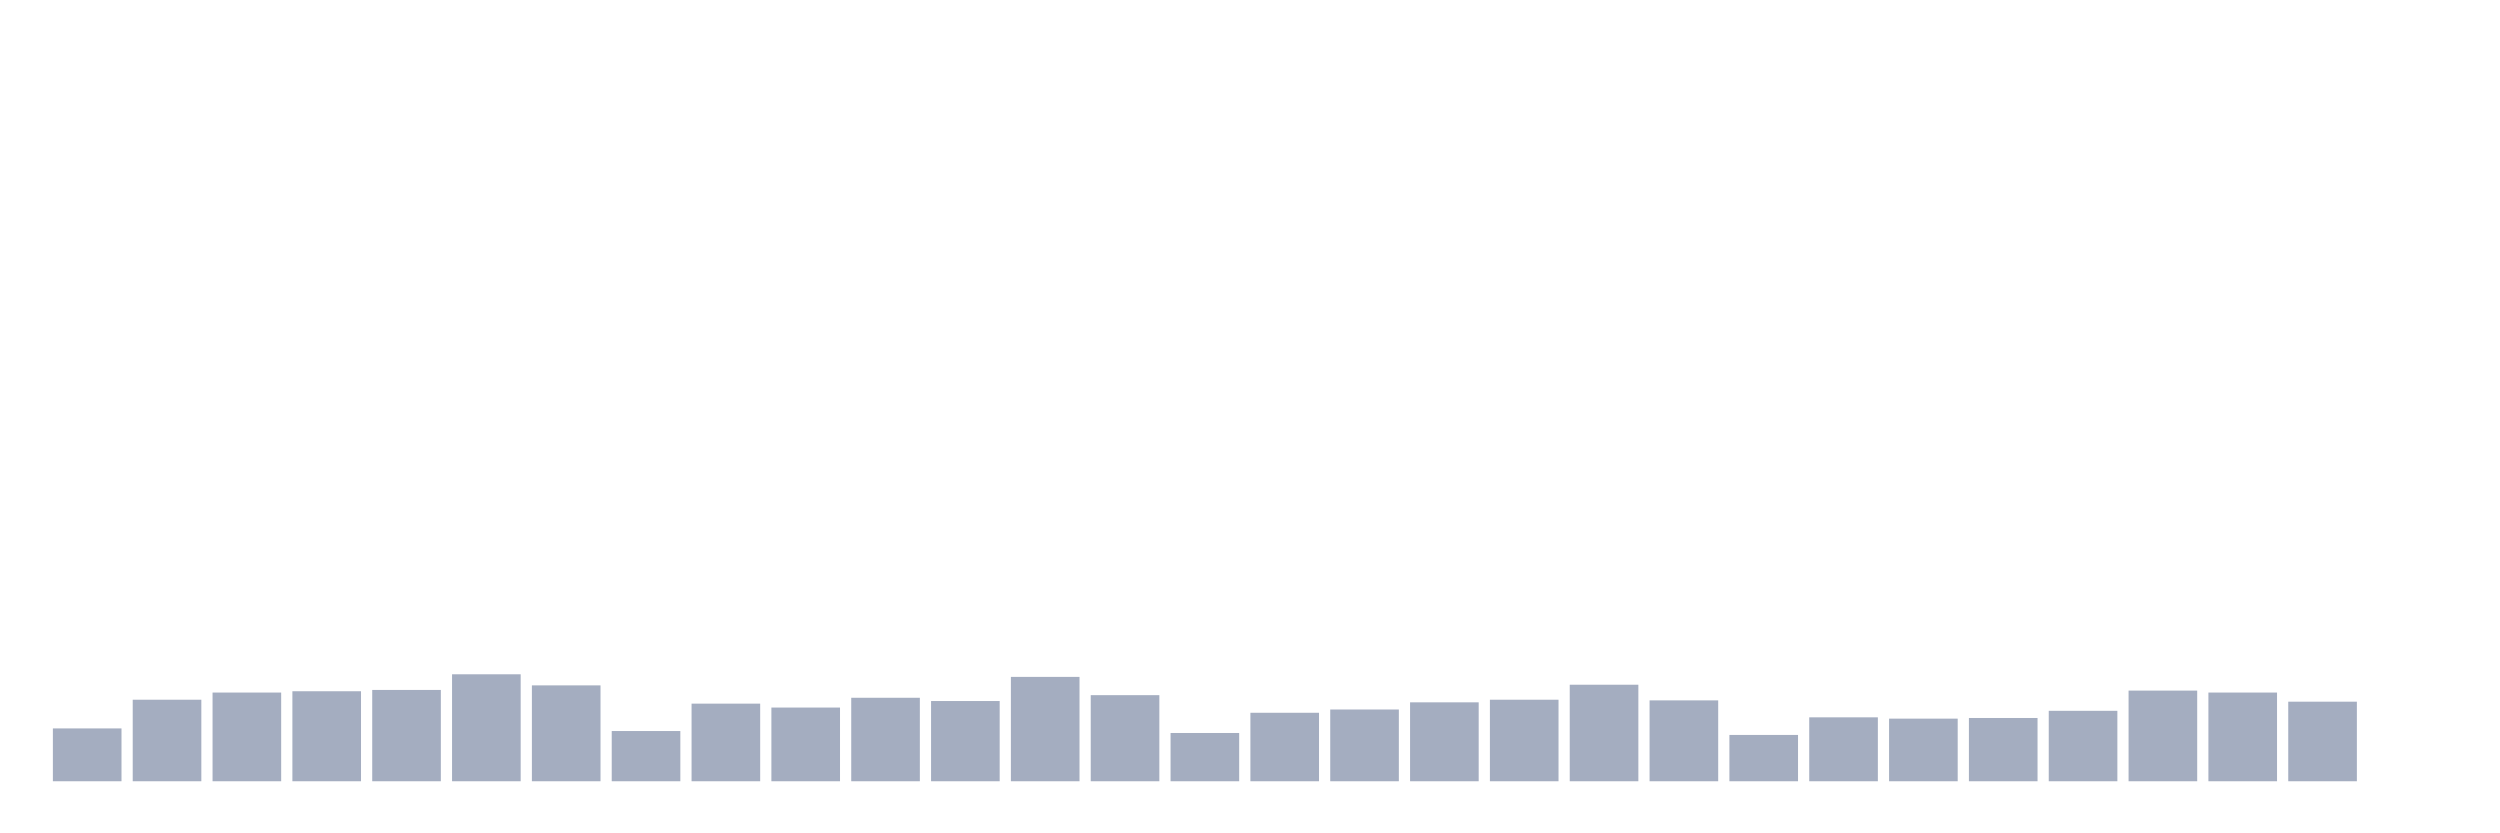 <svg xmlns="http://www.w3.org/2000/svg" viewBox="0 0 480 160"><g transform="translate(10,10)"><rect class="bar" x="0.153" width="13.175" y="129.857" height="10.143" fill="rgb(164,173,192)"></rect><rect class="bar" x="15.482" width="13.175" y="124.347" height="15.653" fill="rgb(164,173,192)"></rect><rect class="bar" x="30.81" width="13.175" y="122.97" height="17.03" fill="rgb(164,173,192)"></rect><rect class="bar" x="46.138" width="13.175" y="122.719" height="17.281" fill="rgb(164,173,192)"></rect><rect class="bar" x="61.466" width="13.175" y="122.469" height="17.531" fill="rgb(164,173,192)"></rect><rect class="bar" x="76.794" width="13.175" y="119.463" height="20.537" fill="rgb(164,173,192)"></rect><rect class="bar" x="92.123" width="13.175" y="121.592" height="18.408" fill="rgb(164,173,192)"></rect><rect class="bar" x="107.451" width="13.175" y="130.358" height="9.642" fill="rgb(164,173,192)"></rect><rect class="bar" x="122.779" width="13.175" y="125.098" height="14.902" fill="rgb(164,173,192)"></rect><rect class="bar" x="138.107" width="13.175" y="125.85" height="14.15" fill="rgb(164,173,192)"></rect><rect class="bar" x="153.436" width="13.175" y="123.971" height="16.029" fill="rgb(164,173,192)"></rect><rect class="bar" x="168.764" width="13.175" y="124.597" height="15.403" fill="rgb(164,173,192)"></rect><rect class="bar" x="184.092" width="13.175" y="119.964" height="20.036" fill="rgb(164,173,192)"></rect><rect class="bar" x="199.42" width="13.175" y="123.47" height="16.53" fill="rgb(164,173,192)"></rect><rect class="bar" x="214.748" width="13.175" y="130.733" height="9.267" fill="rgb(164,173,192)"></rect><rect class="bar" x="230.077" width="13.175" y="126.852" height="13.148" fill="rgb(164,173,192)"></rect><rect class="bar" x="245.405" width="13.175" y="126.225" height="13.775" fill="rgb(164,173,192)"></rect><rect class="bar" x="260.733" width="13.175" y="124.848" height="15.152" fill="rgb(164,173,192)"></rect><rect class="bar" x="276.061" width="13.175" y="124.347" height="15.653" fill="rgb(164,173,192)"></rect><rect class="bar" x="291.39" width="13.175" y="121.467" height="18.533" fill="rgb(164,173,192)"></rect><rect class="bar" x="306.718" width="13.175" y="124.472" height="15.528" fill="rgb(164,173,192)"></rect><rect class="bar" x="322.046" width="13.175" y="131.109" height="8.891" fill="rgb(164,173,192)"></rect><rect class="bar" x="337.374" width="13.175" y="127.728" height="12.272" fill="rgb(164,173,192)"></rect><rect class="bar" x="352.702" width="13.175" y="127.979" height="12.021" fill="rgb(164,173,192)"></rect><rect class="bar" x="368.031" width="13.175" y="127.853" height="12.147" fill="rgb(164,173,192)"></rect><rect class="bar" x="383.359" width="13.175" y="126.476" height="13.524" fill="rgb(164,173,192)"></rect><rect class="bar" x="398.687" width="13.175" y="122.594" height="17.406" fill="rgb(164,173,192)"></rect><rect class="bar" x="414.015" width="13.175" y="122.97" height="17.03" fill="rgb(164,173,192)"></rect><rect class="bar" x="429.344" width="13.175" y="124.723" height="15.277" fill="rgb(164,173,192)"></rect><rect class="bar" x="444.672" width="13.175" y="140" height="0" fill="rgb(164,173,192)"></rect></g></svg>
